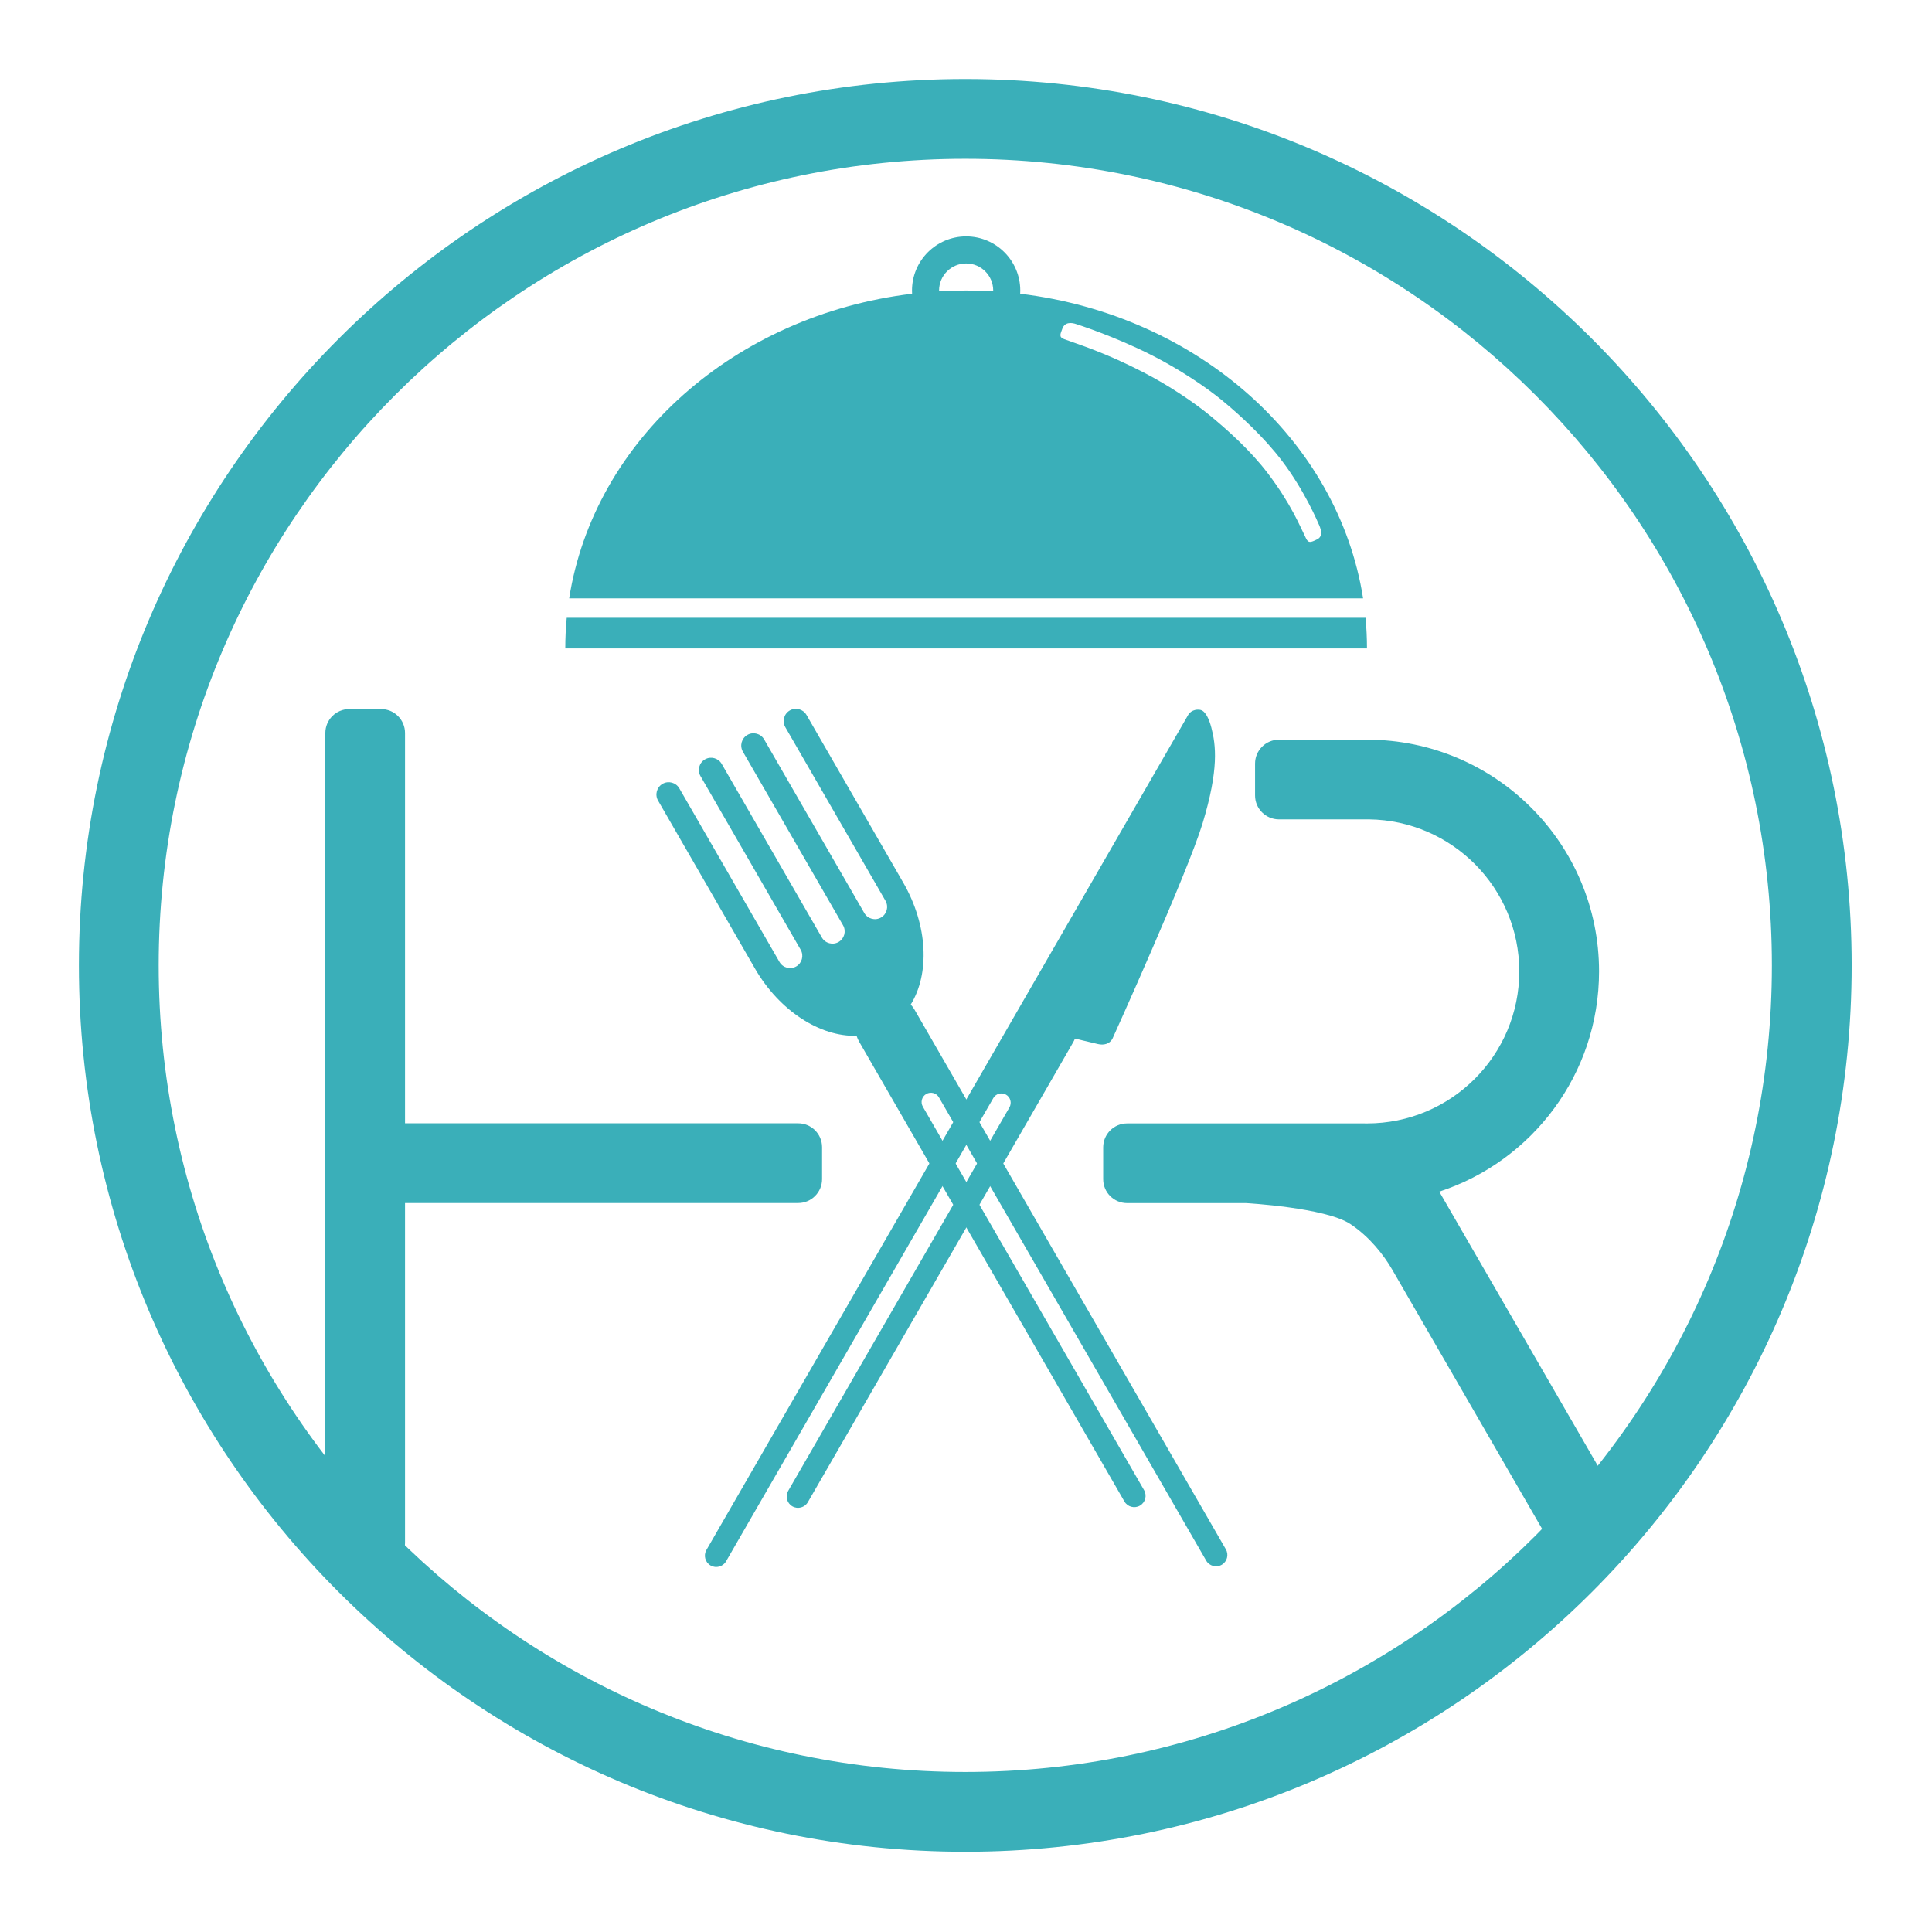 <?xml version="1.0" encoding="UTF-8" standalone="no"?>
<!DOCTYPE svg PUBLIC "-//W3C//DTD SVG 1.1//EN" "http://www.w3.org/Graphics/SVG/1.1/DTD/svg11.dtd">
<svg width="100%" height="100%" viewBox="0 0 1000 1000" version="1.1" xmlns="http://www.w3.org/2000/svg" xmlns:xlink="http://www.w3.org/1999/xlink" xml:space="preserve" xmlns:serif="http://www.serif.com/" style="fill-rule:evenodd;clip-rule:evenodd;stroke-linejoin:round;stroke-miterlimit:2;">
    <g transform="matrix(0.904,0,0,0.904,22.984,150.052)">
        <g transform="matrix(-0.371,-0.214,-0.225,0.39,823.355,341.362)">
            <path d="M369.953,426.888C369.685,428.73 369.546,430.611 369.546,432.523L369.546,1107.22C369.546,1115.19 376.339,1121.66 384.707,1121.66C393.074,1121.66 399.867,1115.19 399.867,1107.22L399.867,544.289C399.867,537.752 405.44,532.444 412.304,532.444C419.168,532.444 424.74,537.752 424.74,544.289L424.74,1224.34C424.74,1232.31 431.533,1238.78 439.901,1238.78C448.268,1238.78 455.061,1232.31 455.061,1224.34L455.061,-1.852C455.061,-9.277 447.178,-15.358 441.57,-15.304C435.962,-15.25 428.005,-10.31 419.793,-2.392C402.985,13.814 383.159,38.31 365.941,108.712C350.26,172.827 326.415,403.527 326.415,403.527C326.415,410.951 332.066,416.121 339.707,418.293L369.953,426.888Z" style="fill:rgb(58,175,185);"/>
        </g>
        <g transform="matrix(-0.371,0.214,0.225,0.39,538.08,164.505)">
            <path d="M370.477,424.04C369.867,426.777 369.546,429.614 369.546,432.523L369.546,1224.34C369.546,1232.31 376.339,1238.78 384.707,1238.78C393.074,1238.78 399.867,1232.31 399.867,1224.34L399.867,544.289C399.867,537.752 405.44,532.444 412.304,532.444C419.168,532.444 424.74,537.752 424.74,544.289L424.74,1107.22C424.74,1115.19 431.533,1121.66 439.901,1121.66C448.268,1121.66 455.061,1115.19 455.061,1107.22L455.061,432.523C455.061,429.614 454.74,426.777 454.131,424.04C496.696,402.23 526.862,348.132 526.862,284.918C526.862,283.89 526.854,282.865 526.838,281.843C526.854,281.429 526.862,281.013 526.862,280.594L526.862,38.889C526.862,30.268 519.514,23.27 510.463,23.27C501.413,23.27 494.065,30.268 494.065,38.889L494.065,293.746C494.065,302.342 486.738,309.321 477.713,309.321C468.688,309.321 461.36,302.342 461.36,293.746L461.36,38.845C461.36,30.249 454.033,23.27 445.008,23.27C435.983,23.27 428.656,30.249 428.656,38.845L428.656,293.746C428.656,302.342 421.329,309.321 412.304,309.321C403.279,309.321 395.951,302.342 395.951,293.746L395.951,38.889C395.951,30.268 388.604,23.27 379.553,23.27C370.502,23.27 363.155,30.268 363.155,38.889L363.155,293.746C363.155,302.342 355.827,309.321 346.802,309.321C337.777,309.321 330.45,302.342 330.45,293.746L330.45,38.845C330.45,30.249 323.123,23.27 314.098,23.27C305.073,23.27 297.745,30.249 297.745,38.845L297.745,280.594C297.745,281.013 297.753,281.429 297.769,281.843C297.753,282.865 297.745,283.89 297.745,284.918C297.745,348.132 327.911,402.23 370.477,424.04Z" style="fill:rgb(58,175,185);"/>
        </g>
        <g transform="matrix(1.221,0,0,1,16.639,0)">
            <path d="M155.479,477.179L339.836,477.179C346.023,477.179 351.046,483.315 351.046,490.872L351.046,509.128C351.046,516.685 346.023,522.821 339.836,522.821L155.479,522.821L155.479,717.342C155.479,724.899 150.456,731.034 144.269,731.034L129.321,731.034C123.134,731.034 118.111,724.899 118.111,717.342L118.111,253.699C118.111,246.142 123.134,240.007 129.321,240.007L144.269,240.007C150.456,240.007 155.479,246.142 155.479,253.699L155.479,477.179Z" style="fill:rgb(58,175,185);"/>
        </g>
        <g transform="matrix(-2.50347e-17,-1.221,-0.333,-1.02097e-16,849.659,667.082)">
            <path d="M118.111,485.521L118.111,689.87C118.111,712.589 123.134,731.034 129.321,731.034L144.269,731.034C150.456,731.034 155.479,712.589 155.479,689.87L155.479,281.171C155.479,280.393 155.473,279.62 155.462,278.853C155.466,278.38 155.469,277.904 155.469,277.427C155.469,132.838 187.39,15.625 226.767,15.625C265.837,15.625 297.567,131.02 298.059,274.056C298.052,274.63 298.049,275.208 298.049,275.788L298.049,428.741C298.049,451.46 303.072,469.905 309.259,469.905L324.207,469.905C330.394,469.905 335.417,451.46 335.417,428.741L335.417,278.364C335.419,278.053 335.42,277.74 335.42,277.427C335.42,57.082 286.774,-121.542 226.767,-121.542C178.574,-121.542 137.709,-6.331 123.486,153.176L-28.07,-168.122C-33.428,-179.481 -40.29,-172.73 -43.384,-153.055L-50.858,-105.523C-53.951,-85.847 -52.112,-60.651 -46.754,-49.292L87.088,234.452C93.674,248.415 102.345,273.067 108.301,306.069C116.042,348.966 118.111,485.521 118.111,485.521Z" style="fill:rgb(58,175,185);"/>
        </g>
        <g transform="matrix(1.12,0,0,1,-32.249,-148.105)">
            <path d="M527.628,150.309C618.354,162.536 690.252,234.134 702.932,324.716L297.068,324.716C309.748,234.134 381.646,162.536 472.372,150.309C472.34,149.698 472.324,149.082 472.324,148.462C472.324,131.36 484.725,117.475 500,117.475C515.275,117.475 527.676,131.36 527.676,148.462C527.676,149.082 527.66,149.698 527.628,150.309ZM486.168,148.922C490.739,148.617 495.352,148.462 500,148.462C504.648,148.462 509.261,148.617 513.832,148.922C513.836,148.769 513.838,148.616 513.838,148.462C513.838,139.911 507.637,132.969 500,132.969C492.363,132.969 486.162,139.911 486.162,148.462C486.162,148.616 486.164,148.769 486.168,148.922ZM679.523,290.874C682.887,288.98 681.13,284.241 680.068,281.784C680.068,281.784 673.274,263.503 661.659,246.263C652.442,232.583 639.976,219.774 630.878,211.381C622.32,203.485 609.004,193.571 595.352,185.761C576.144,174.773 556.479,167.758 556.479,167.758C553.5,166.573 550.399,166.608 549.181,170.31C548.144,173.459 547.257,175.134 550.167,176.334C557.706,179.446 570.843,183.867 590.644,195.308C603.881,202.957 616.533,212.546 624.787,220.161C633.406,228.113 645.218,239.871 654.081,252.912C666.287,270.87 670.701,283.555 673.756,290.361C674.986,293.101 675.955,292.882 679.523,290.874ZM295.82,335.829L704.18,335.829C704.671,341.615 704.921,347.47 704.921,353.384L500,353.384L295.079,353.384C295.079,347.47 295.329,341.615 295.82,335.829Z" style="fill:rgb(58,175,185);"/>
        </g>
        <g transform="matrix(1.015,0,0,1.015,19.762,-120.744)">
            <path d="M500,0C775.958,0 1000,224.042 1000,500C1000,775.958 775.958,1000 500,1000C224.042,1000 -0,775.958 -0,500C-0,224.042 224.042,0 500,0ZM500,45C751.121,45 955,248.879 955,500C955,751.121 751.121,955 500,955C248.879,955 45,751.121 45,500C45,248.879 248.879,45 500,45Z" style="fill:rgb(58,175,185);"/>
        </g>
    </g>
</svg>
